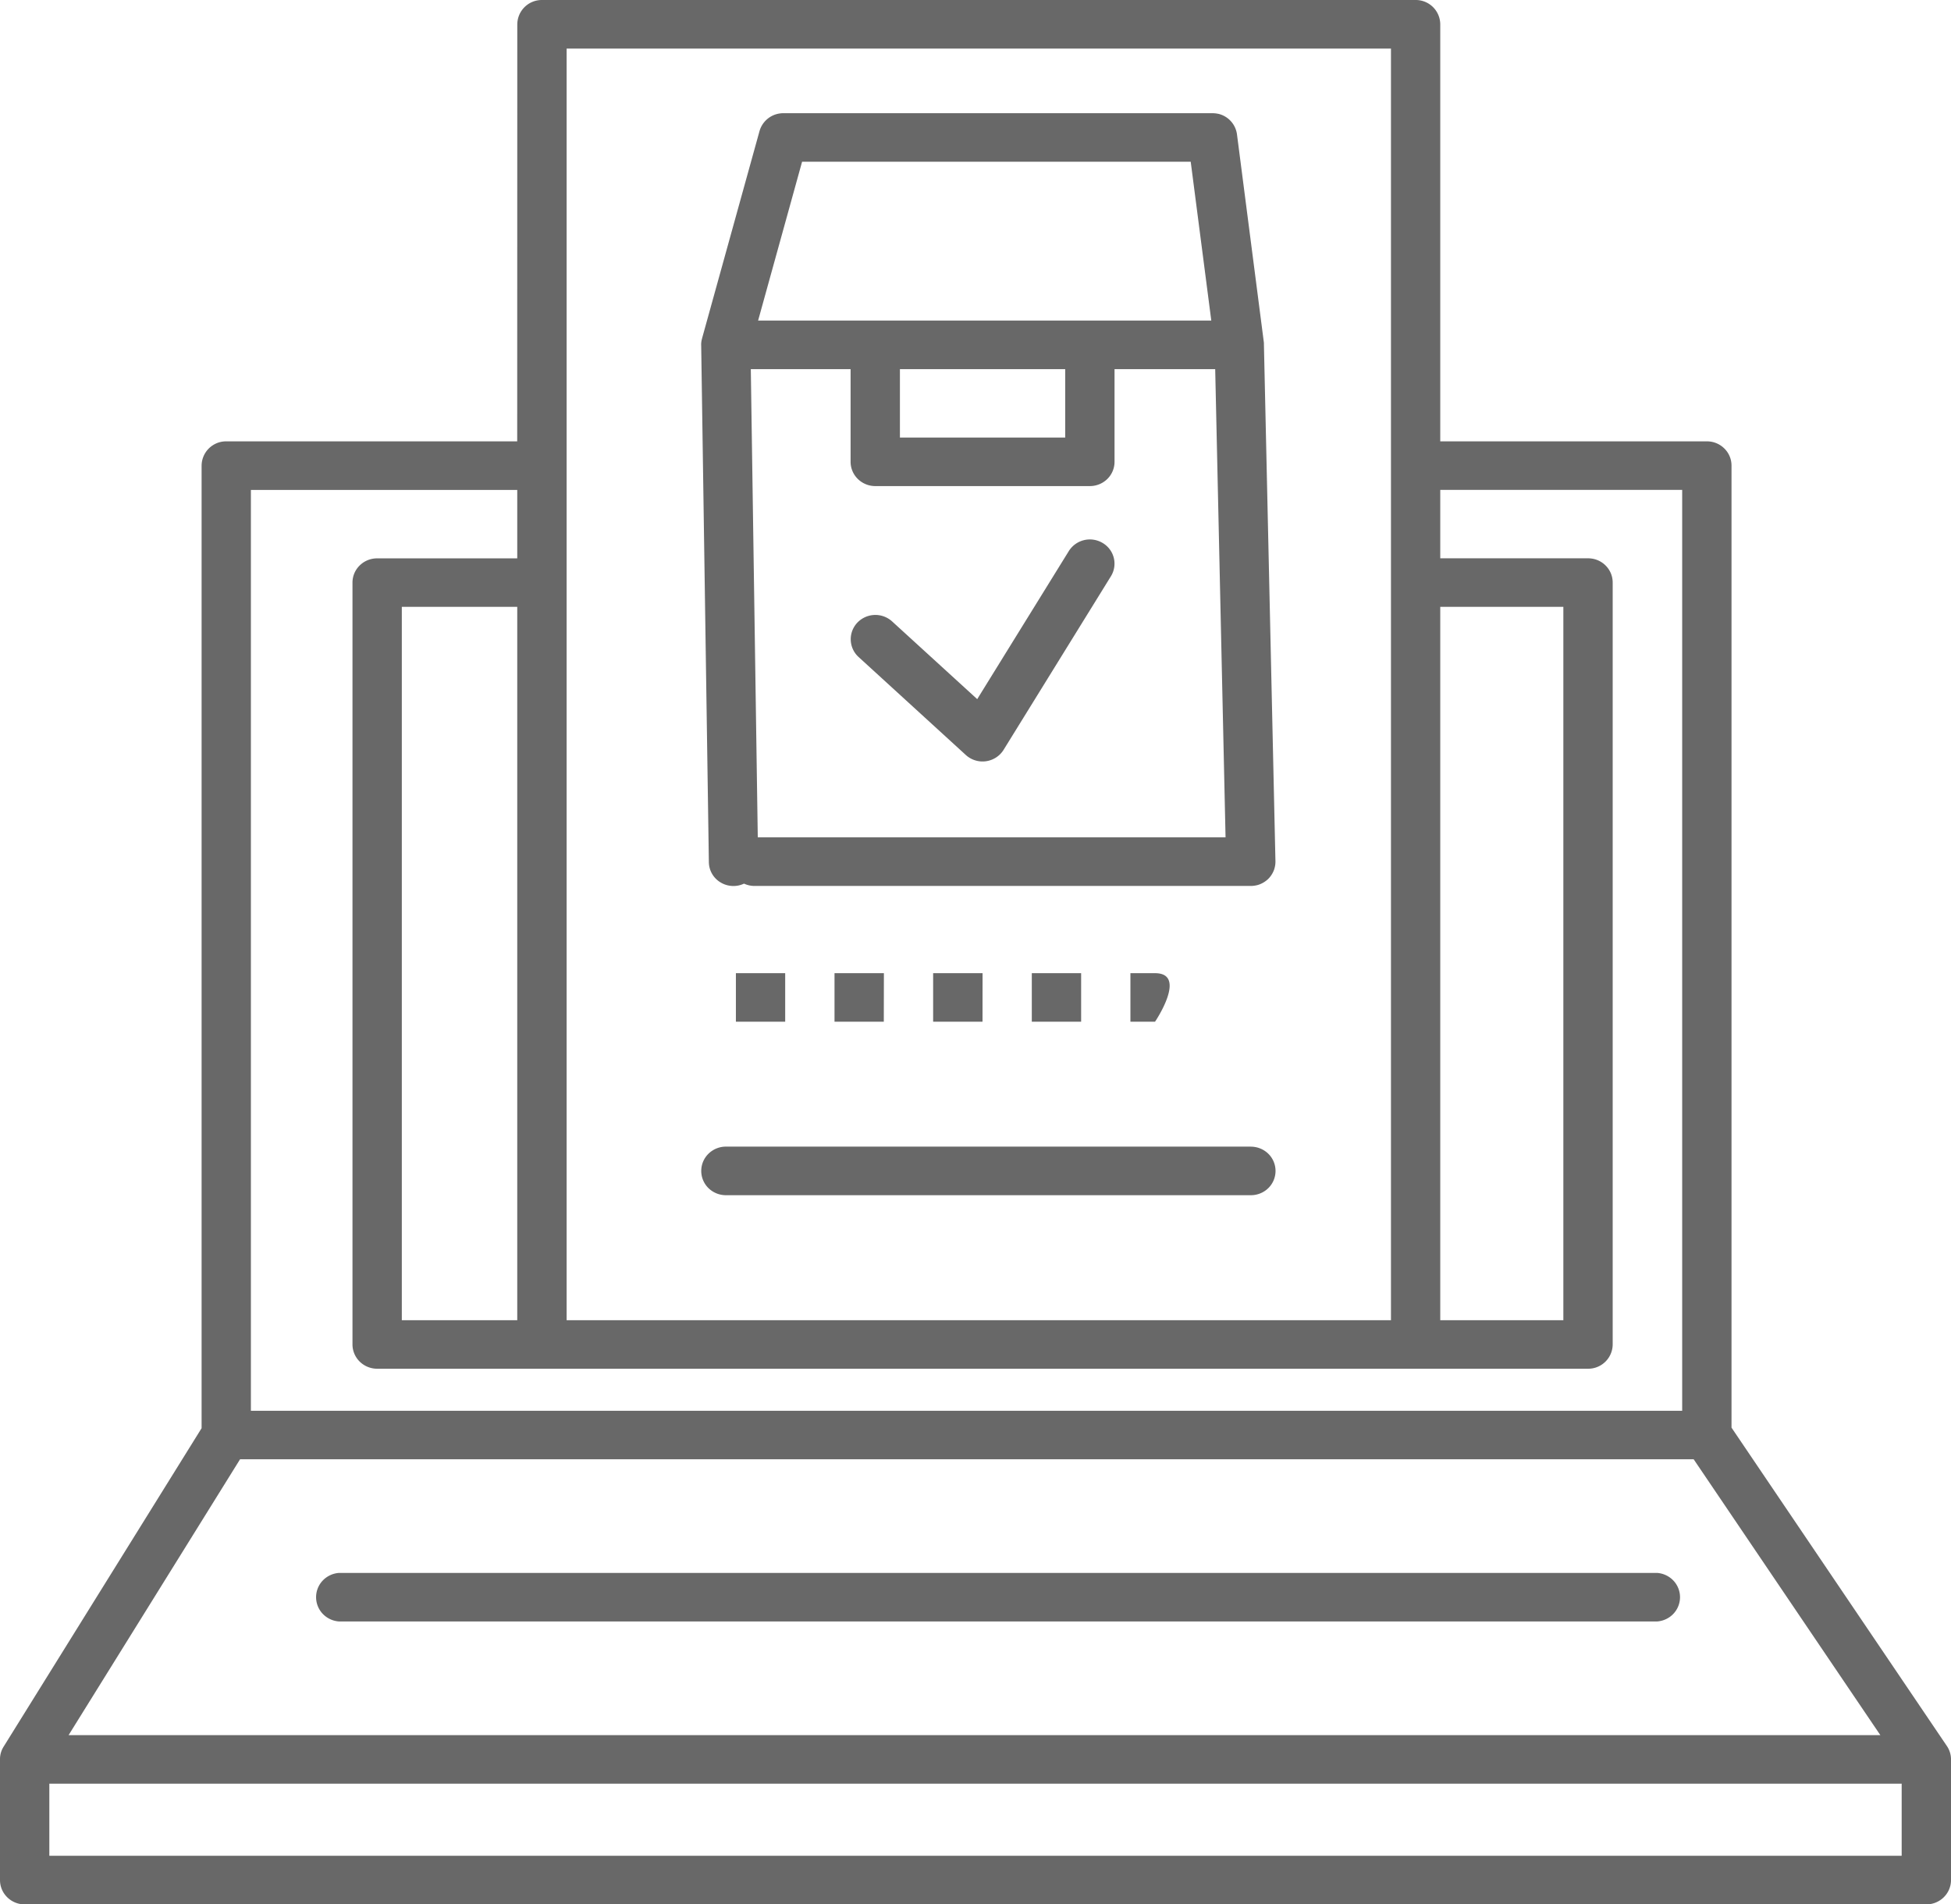 <svg xmlns="http://www.w3.org/2000/svg" width="42" height="41" viewBox="0 0 42 41" fill="none"><path fill-rule="evenodd" clip-rule="evenodd" d="M11.135 9.502H4.87a.527.527 0 0 0-.53.523v20.723l-4.258 6.85a.502.502 0 0 0-.082.274v2.605c0 .288.237.523.53.523h40.94c.292 0 .53-.235.53-.523v-2.61a.514.514 0 0 0-.094-.284l-4.631-6.847V10.025a.514.514 0 0 0-.155-.37.53.53 0 0 0-.376-.153h-5.739V.522a.527.527 0 0 0-.53-.522H11.666a.528.528 0 0 0-.53.522l-.002 8.98ZM1.061 38.401h39.877v1.553H1.062V38.4Zm39.418-1.045c-.008-.01-4.019-5.939-4.019-5.939H5.168l-3.691 5.939h39.002Zm-4.807-3.492H7.296a.536.536 0 0 0-.35.166.52.52 0 0 0 0 .713.536.536 0 0 0 .35.166h28.379c.134-.01.26-.07.35-.166a.52.52 0 0 0 0-.713.536.536 0 0 0-.35-.166h-.003ZM31.005 12.02h3.182c.294 0 .53.233.53.522v16.404a.527.527 0 0 1-.53.522H8.119a.537.537 0 0 1-.375-.153.52.52 0 0 1-.156-.37V12.543c0-.29.239-.522.531-.522h3.016v-1.473H5.401v19.825h30.812V10.547h-5.208v1.473Zm0 1.045v15.358h2.65V13.065h-2.65Zm-19.87 0H8.65v15.358h2.485V13.065ZM29.944 1.046v27.377H12.198V1.046h17.746Zm-3.017 23.64h-11.3a.535.535 0 0 0-.376.154.518.518 0 0 0 0 .739c.1.098.235.153.376.153h11.302c.14 0 .276-.055.375-.153a.518.518 0 0 0 0-.739.539.539 0 0 0-.377-.153Zm-5.775-3.734h-1.064v1.045h1.063l.001-1.045Zm2.122 0h-1.062v1.045h1.062v-1.045Zm-6.37 0h-1.062v1.045h1.061v-1.045Zm7.431 0v1.045h.53s.708-1.045 0-1.045h-.53Zm-5.307 0h-1.063v1.045h1.061l.002-1.045Zm-2.25-18.508a.53.53 0 0 0-.43.387L15.115 7.28l-.004.017a.456.456 0 0 0-.016.148l.165 11.114a.514.514 0 0 0 .249.437.534.534 0 0 0 .508.028.54.54 0 0 0 .227.05h10.694a.612.612 0 0 0 .136-.02l.023-.007a.555.555 0 0 0 .2-.12l.018-.018a.545.545 0 0 0 .118-.2l.006-.023a.508.508 0 0 0 .018-.134v-.011L27.209 7.42v-.029a.364.364 0 0 0-.004-.04L26.63 2.9a.526.526 0 0 0-.405-.45h-.003a.612.612 0 0 0-.126-.013h-9.223a.504.504 0 0 0-.093.007Zm1.533 5.504h-2.148l.15 10.08h10.07l-.223-10.08h-2.167v1.995a.518.518 0 0 1-.156.37.535.535 0 0 1-.375.152h-4.62a.535.535 0 0 1-.375-.153.518.518 0 0 1-.156-.37V7.949Zm4.698 3.916-1.972 3.188-1.834-1.675a.536.536 0 0 0-.748.03.518.518 0 0 0 .026.736l2.31 2.111a.535.535 0 0 0 .652.054.526.526 0 0 0 .162-.165l2.31-3.736a.516.516 0 0 0-.178-.717.535.535 0 0 0-.728.174Zm-.078-3.916h-3.558V9.42h3.558V7.948Zm-5.664-4.466-.947 3.42h9.756l-.443-3.42h-8.366Z" fill="#686868"/></svg>